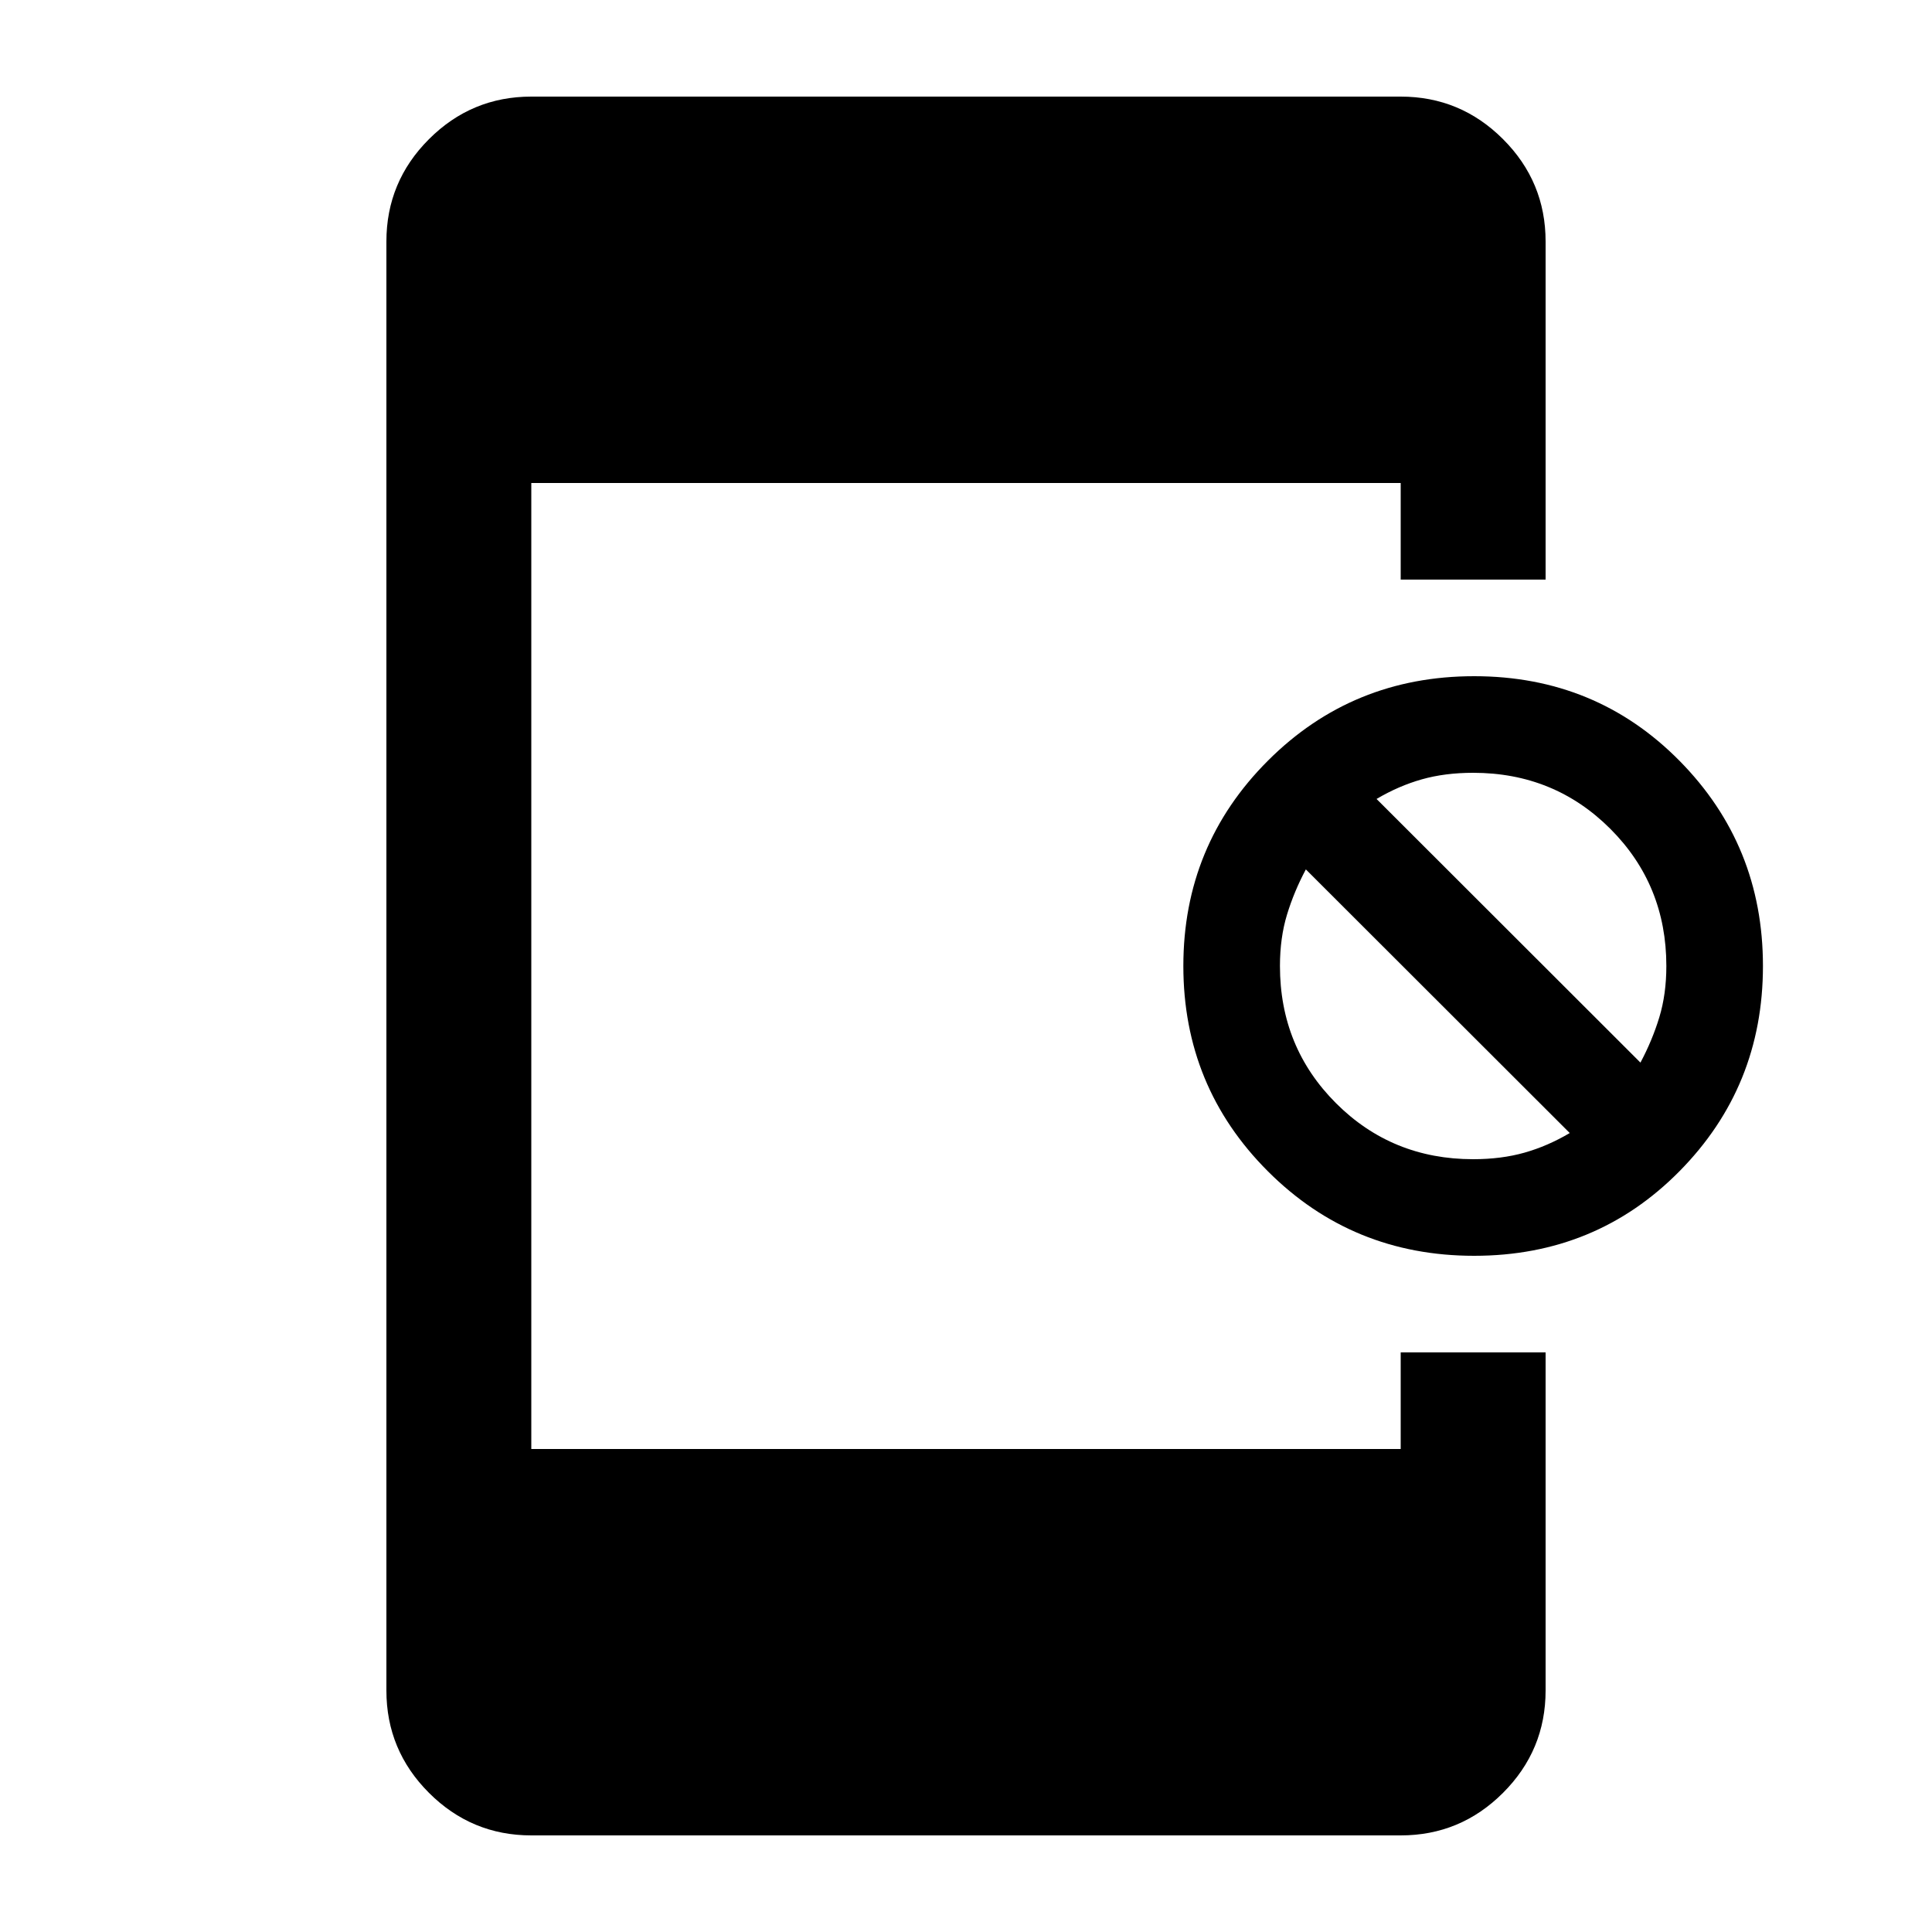 <svg xmlns="http://www.w3.org/2000/svg" height="20" viewBox="0 -960 960 960" width="20"><path d="M264-48q-29.7 0-50.85-21.15Q192-90.3 192-120v-720q0-29.7 21.15-50.85Q234.3-912 264-912h432q29.7 0 50.85 21.15Q768-869.7 768-840v168h-72v-48H264v480h432v-48h72v168q0 29.7-21.15 50.85Q725.7-48 696-48H264Zm468.5-288Q672-336 630-378t-42-102q0-60 42-102t102.5-42q60.5 0 102 42T876-480q0 60-41.5 102t-102 42Zm-.5-48q14 0 25.5-3.25T780-397L648.871-528Q643-517 639.5-505.5T636-480q0 40.32 27.84 68.16Q691.68-384 732-384Zm83.129-48q5.871-11 9.371-22.5T828-480q0-40.32-27.84-68.16Q772.32-576 732-576q-14 0-25.5 3.25T684-563l131.129 131Z"/></svg>